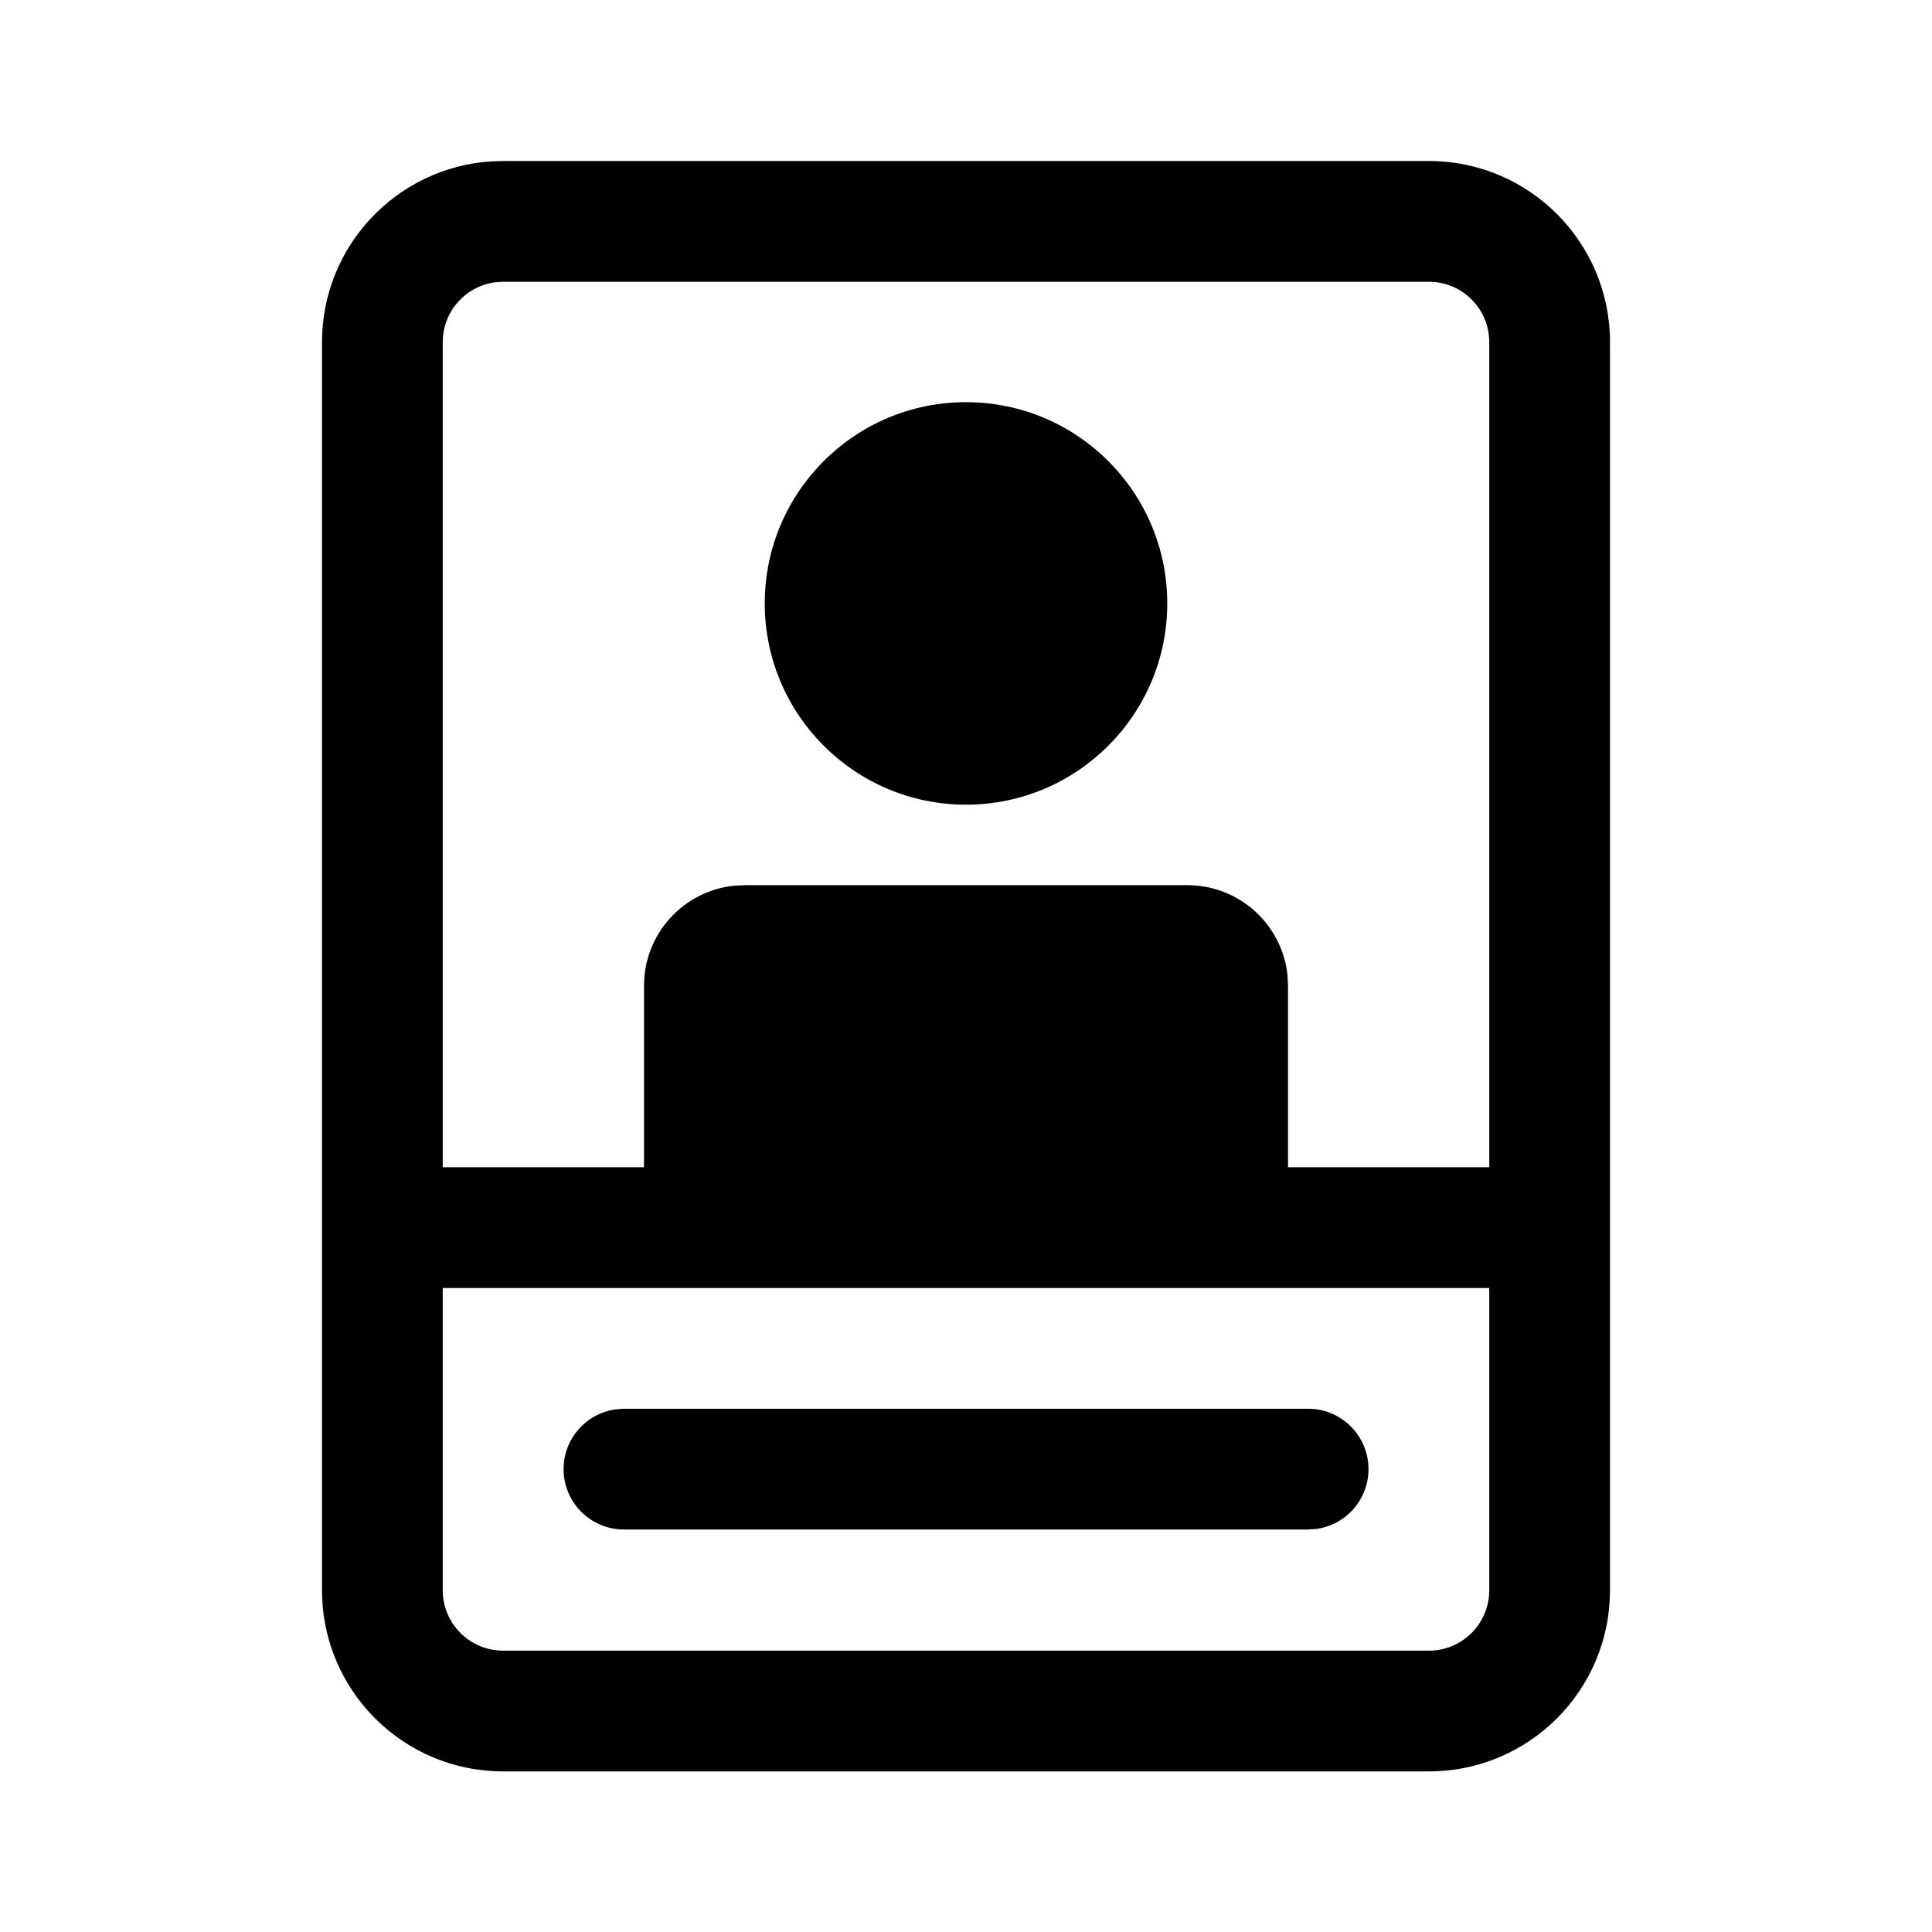 <svg viewBox="0 0 24 24" version="1.1" xmlns="http://www.w3.org/2000/svg" xmlns:xlink="http://www.w3.org/1999/xlink">
  <g stroke="none" stroke-width="1" fill="none" fill-rule="evenodd">
    <g fill="currentColor" fill-rule="nonzero">
      <path d="M17.75,2 C18.993,2 20,3.007 20,4.25 L20,19.755 C20,20.997 18.993,22.005 17.75,22.005 L6.25,22.005 C5.007,22.005 4,20.997 4,19.755 L4,4.25 C4,3.059 4.925,2.084 6.096,2.005 L6.25,2 L17.75,2 Z M18.5,16 L5.5,16 L5.5,19.755 C5.5,20.169 5.836,20.505 6.25,20.505 L17.75,20.505 C18.164,20.505 18.5,20.169 18.5,19.755 L18.5,16 Z M7.751,17.5 L16.25,17.5 C16.664,17.5 17,17.836 17,18.25 C17,18.63 16.718,18.943 16.352,18.993 L16.25,19 L7.751,19 C7.337,19 7.001,18.664 7.001,18.25 C7.001,17.87 7.283,17.557 7.65,17.507 L7.751,17.5 L16.25,17.5 L7.751,17.5 Z M17.75,3.5 L6.25,3.5 L6.148,3.507 C5.782,3.557 5.5,3.87 5.5,4.25 L5.5,14.5 L8,14.5 L8,12.246 C8,11.598 8.492,11.066 9.122,11.002 L9.25,10.996 L14.75,10.996 C15.397,10.996 15.93,11.487 15.994,12.118 L16,12.246 L16,14.5 L18.5,14.5 L18.5,4.25 C18.5,3.836 18.164,3.5 17.75,3.5 Z M12,4.996 C13.381,4.996 14.5,6.115 14.5,7.496 C14.5,8.876 13.381,9.996 12,9.996 C10.619,9.996 9.5,8.876 9.5,7.496 C9.5,6.115 10.619,4.996 12,4.996 Z"></path>
    </g>
  </g>
</svg>
